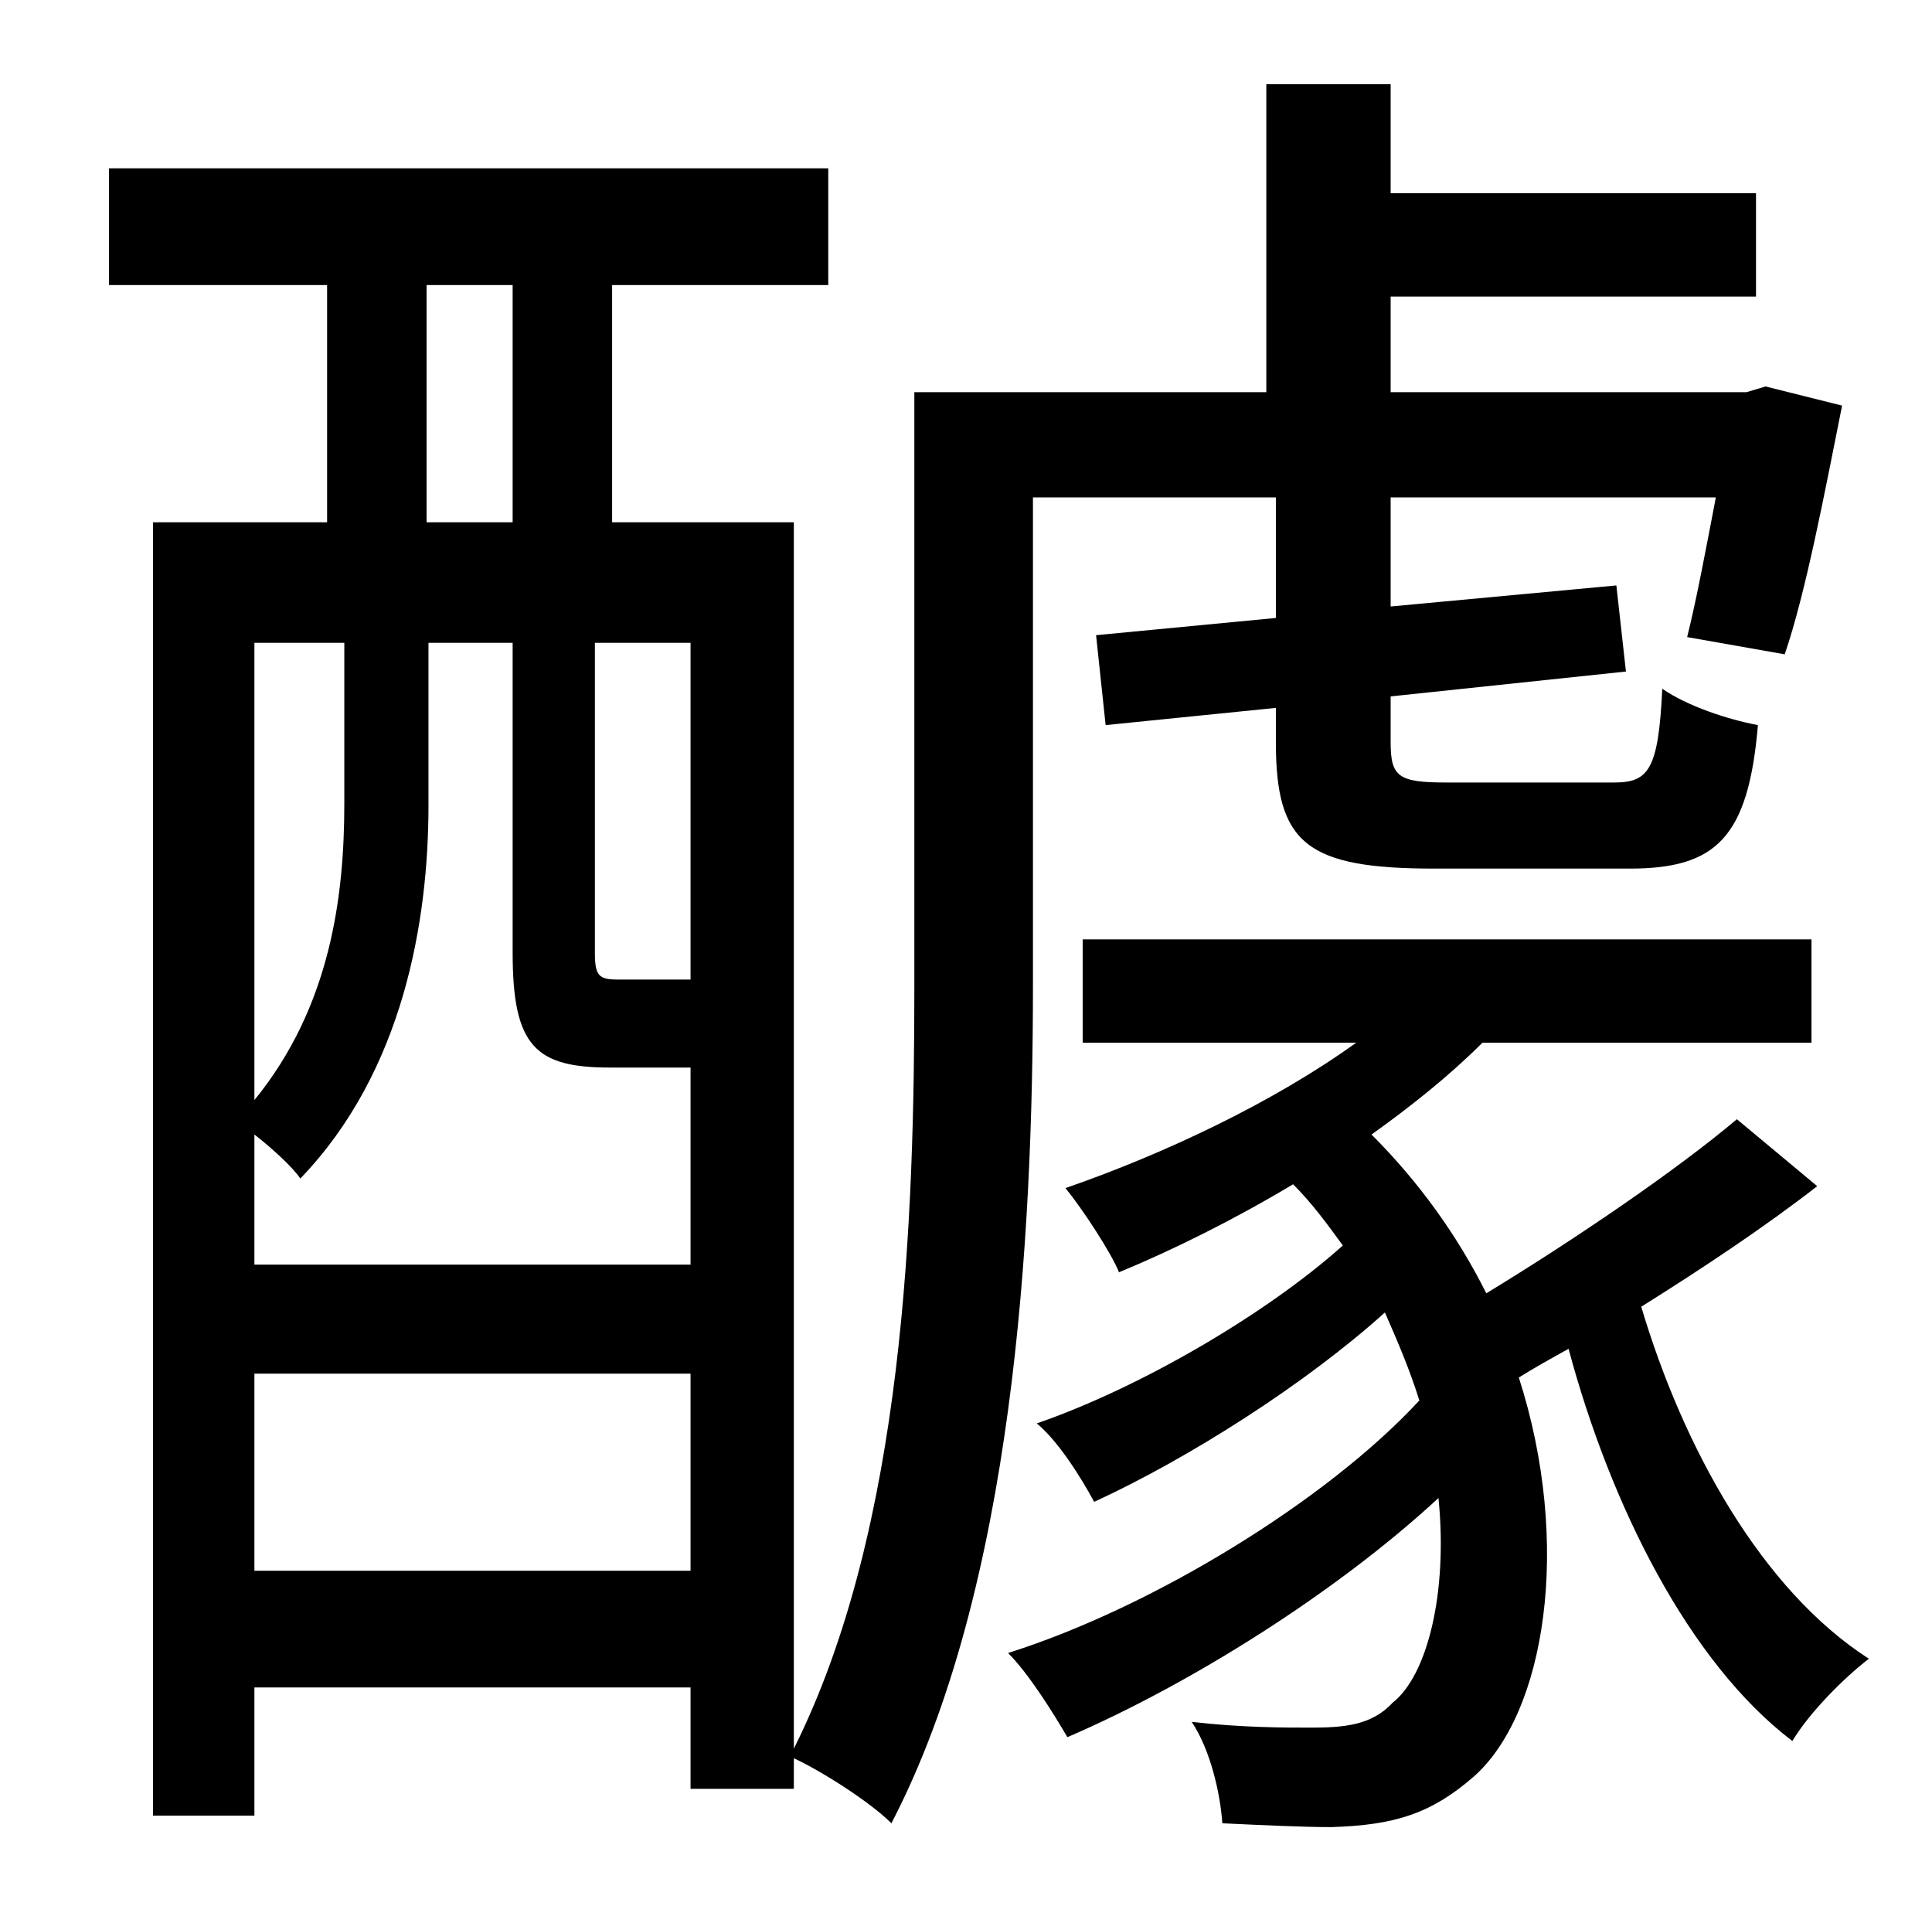 <?xml version="1.0" standalone="no"?>
<!DOCTYPE svg PUBLIC "-//W3C//DTD SVG 1.1//EN" "http://www.w3.org/Graphics/SVG/1.1/DTD/svg11.dtd" >
<svg xmlns="http://www.w3.org/2000/svg" xmlns:xlink="http://www.w3.org/1999/xlink" version="1.1" viewBox="-10 0 1010 1000">
   <path fill="currentColor"
d="M123 821h228v-103h-228v103zM170 336h-47v239c40 -49 47 -107 47 -155v-84zM213 149v124h45v-124h-45zM351 512v-176h-50v162c0 12 2 14 12 14h30h8zM351 661v-103h-42c-39 0 -51 -11 -51 -60v-162h-44v85c0 60 -13 139 -67 195c-4 -6 -15 -16 -24 -23v68h228zM530 260
v255c0 131 -10 315 -74 438c-11 -11 -36 -27 -51 -34v16h-54v-53h-228v67h-53v-676h91v-124h-114v-61h376v61h-113v124h95v641c58 -116 63 -278 63 -399v-310h184v-161h65v57h191v54h-191v50h186l10 -3l40 10c-9 45 -19 98 -30 130l-51 -9c5 -20 10 -47 15 -73h-170v57
l118 -11l5 45l-123 13v24c0 18 4 21 29 21h88c18 0 23 -7 25 -49c13 9 34 16 50 19c-5 59 -22 75 -67 75h-102c-67 0 -83 -13 -83 -66v-18l-89 9l-5 -47l94 -9v-63h-127zM898 585l42 35c-27 21 -60 43 -92 63c22 74 63 148 119 184c-13 10 -31 28 -40 43
c-54 -41 -95 -123 -117 -205c-9 5 -18 10 -26 15c28 87 14 176 -24 209c-22 19 -41 25 -74 26c-15 0 -36 -1 -57 -2c-1 -15 -6 -38 -16 -53c26 3 48 3 62 3c17 0 32 -1 43 -13c18 -14 29 -57 24 -107c-53 49 -129 97 -194 125c-7 -12 -20 -33 -31 -44
c76 -24 167 -80 215 -132c-5 -16 -11 -30 -18 -46c-41 37 -102 76 -152 99c-7 -13 -19 -32 -30 -41c55 -19 121 -58 160 -93c-8 -11 -16 -22 -26 -32c-30 18 -62 34 -91 46c-4 -10 -19 -33 -28 -44c52 -18 109 -45 152 -76h-143v-54h381v54h-172c-17 17 -37 33 -58 48
c25 25 45 53 60 83c46 -28 99 -64 131 -91z" />
</svg>
